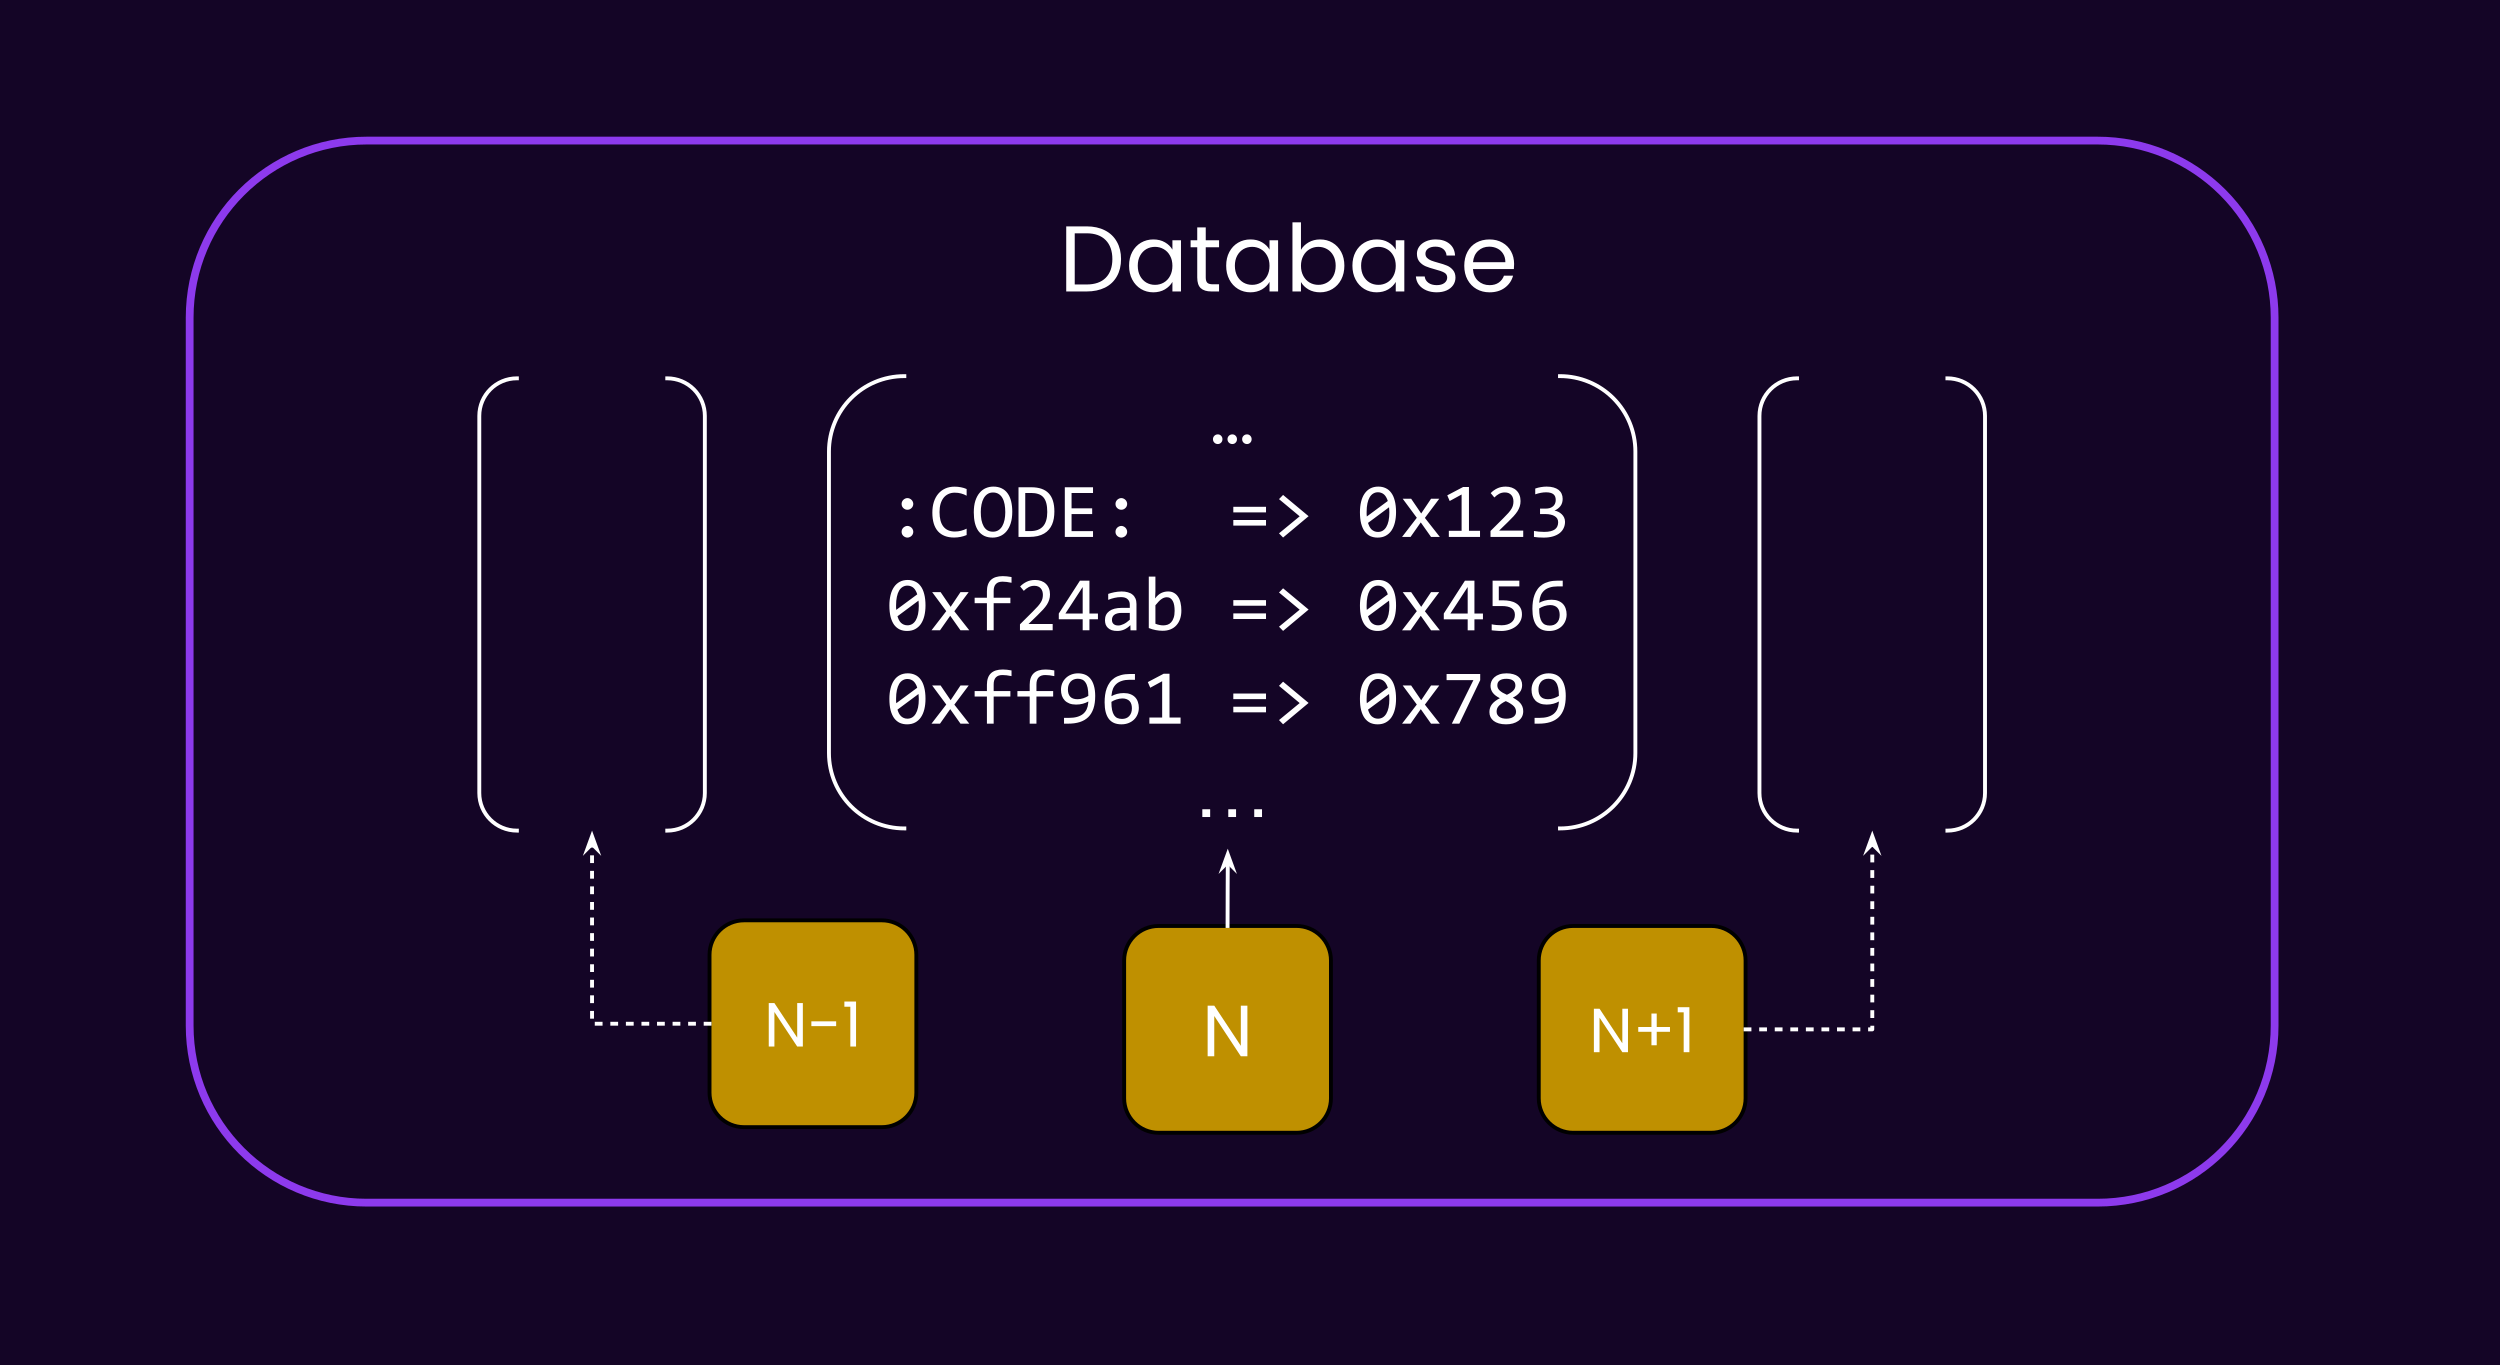 <svg version="1.1" viewBox="0.0 0.0 642.627 350.955" fill="none" stroke="none" stroke-linecap="square" stroke-miterlimit="10" xmlns:xlink="http://www.w3.org/1999/xlink" xmlns="http://www.w3.org/2000/svg"><rect x="0.0" y="0.0" width="642.627" height="350.955" fill="#333333" stroke="none"/><clipPath id="p.0"><path d="m0 0l642.627 0l0 350.955l-642.627 0l0 -350.955z" clip-rule="nonzero"/></clipPath><g clip-path="url(#p.0)"><path fill="#140526" d="m0 0l642.627 0l0 350.955l-642.627 0z" fill-rule="evenodd"/><path fill="#000000" fill-opacity="0.0" d="m48.753 81.639l0 0c0 -25.13 20.372 -45.502 45.502 -45.502l444.933 0c12.068 0 23.642 4.794 32.175 13.327c8.533 8.533 13.327 20.107 13.327 32.175l0 182.003c0 25.13 -20.372 45.502 -45.502 45.502l-444.933 0c-25.13 0 -45.502 -20.372 -45.502 -45.502z" fill-rule="evenodd"/><path stroke="#8d3aed" stroke-width="2.0" stroke-linejoin="round" stroke-linecap="butt" d="m48.753 81.639l0 0c0 -25.13 20.372 -45.502 45.502 -45.502l444.933 0c12.068 0 23.642 4.794 32.175 13.327c8.533 8.533 13.327 20.107 13.327 32.175l0 182.003c0 25.13 -20.372 45.502 -45.502 45.502l-444.933 0c-25.13 0 -45.502 -20.372 -45.502 -45.502z" fill-rule="evenodd"/><path fill="#000000" fill-opacity="0.0" d="m97.266 50.33l0 0c0 -4.433 3.594 -8.026 8.026 -8.026l451.884 0c2.129 0 4.17 0.846 5.676 2.351c1.505 1.505 2.351 3.547 2.351 5.676l0 32.105c0 4.433 -3.594 8.026 -8.026 8.026l-451.884 0c-4.433 0 -8.026 -3.594 -8.026 -8.026z" fill-rule="evenodd"/><path fill="#ffffff" d="m279.293 58.188q2.734 0 4.734 1.031q2.0 1.016 3.062 2.922q1.078 1.891 1.078 4.453q0 2.562 -1.078 4.453q-1.062 1.891 -3.062 2.891q-2.0 0.984 -4.734 0.984l-5.219 0l0 -16.734l5.219 0zm0 14.938q3.234 0 4.938 -1.719q1.703 -1.719 1.703 -4.812q0 -3.125 -1.719 -4.875q-1.719 -1.75 -4.922 -1.75l-3.031 0l0 13.156l3.031 0zm10.937 -4.828q0 -2.016 0.812 -3.531q0.812 -1.531 2.234 -2.375q1.438 -0.844 3.188 -0.844q1.734 0 3.0 0.75q1.281 0.75 1.906 1.875l0 -2.406l2.203 0l0 13.156l-2.203 0l0 -2.453q-0.656 1.156 -1.938 1.922q-1.281 0.75 -2.984 0.75q-1.75 0 -3.172 -0.859q-1.422 -0.875 -2.234 -2.422q-0.812 -1.562 -0.812 -3.562zm11.141 0.031q0 -1.5 -0.609 -2.594q-0.594 -1.109 -1.625 -1.688q-1.016 -0.594 -2.234 -0.594q-1.219 0 -2.234 0.578q-1.0 0.578 -1.609 1.688q-0.594 1.094 -0.594 2.578q0 1.516 0.594 2.641q0.609 1.109 1.609 1.703q1.016 0.578 2.234 0.578q1.219 0 2.234 -0.578q1.031 -0.594 1.625 -1.703q0.609 -1.125 0.609 -2.609zm8.568 -4.766l0 7.766q0 0.953 0.406 1.359q0.406 0.391 1.422 0.391l1.594 0l0 1.844l-1.969 0q-1.812 0 -2.734 -0.844q-0.906 -0.844 -0.906 -2.75l0 -7.766l-1.703 0l0 -1.797l1.703 0l0 -3.312l2.188 0l0 3.312l3.422 0l0 1.797l-3.422 0zm5.252 4.734q0 -2.016 0.812 -3.531q0.812 -1.531 2.234 -2.375q1.438 -0.844 3.188 -0.844q1.734 0 3.0 0.75q1.281 0.75 1.906 1.875l0 -2.406l2.203 0l0 13.156l-2.203 0l0 -2.453q-0.656 1.156 -1.938 1.922q-1.281 0.75 -2.984 0.75q-1.75 0 -3.172 -0.859q-1.422 -0.875 -2.234 -2.422q-0.812 -1.562 -0.812 -3.562zm11.141 0.031q0 -1.5 -0.609 -2.594q-0.594 -1.109 -1.625 -1.688q-1.016 -0.594 -2.234 -0.594q-1.219 0 -2.234 0.578q-1.0 0.578 -1.609 1.688q-0.594 1.094 -0.594 2.578q0 1.516 0.594 2.641q0.609 1.109 1.609 1.703q1.016 0.578 2.234 0.578q1.219 0 2.234 -0.578q1.031 -0.594 1.625 -1.703q0.609 -1.125 0.609 -2.609zm8.083 -4.109q0.672 -1.172 1.969 -1.922q1.297 -0.75 2.953 -0.75q1.781 0 3.188 0.844q1.422 0.844 2.234 2.375q0.812 1.516 0.812 3.531q0 2.0 -0.812 3.562q-0.812 1.547 -2.25 2.422q-1.422 0.859 -3.172 0.859q-1.703 0 -2.984 -0.734q-1.281 -0.75 -1.938 -1.906l0 2.422l-2.188 0l0 -17.766l2.188 0l0 7.062zm8.922 4.078q0 -1.484 -0.594 -2.578q-0.594 -1.109 -1.625 -1.688q-1.016 -0.578 -2.234 -0.578q-1.203 0 -2.234 0.594q-1.016 0.578 -1.625 1.703q-0.609 1.109 -0.609 2.578q0 1.484 0.609 2.609q0.609 1.109 1.625 1.703q1.031 0.578 2.234 0.578q1.219 0 2.234 -0.578q1.031 -0.594 1.625 -1.703q0.594 -1.125 0.594 -2.641zm4.302 0q0 -2.016 0.812 -3.531q0.812 -1.531 2.234 -2.375q1.438 -0.844 3.188 -0.844q1.734 0 3.0 0.75q1.281 0.75 1.906 1.875l0 -2.406l2.203 0l0 13.156l-2.203 0l0 -2.453q-0.656 1.156 -1.938 1.922q-1.281 0.75 -2.984 0.75q-1.75 0 -3.172 -0.859q-1.422 -0.875 -2.234 -2.422q-0.812 -1.562 -0.812 -3.562zm11.141 0.031q0 -1.5 -0.609 -2.594q-0.594 -1.109 -1.625 -1.688q-1.016 -0.594 -2.234 -0.594q-1.219 0 -2.234 0.578q-1.0 0.578 -1.609 1.688q-0.594 1.094 -0.594 2.578q0 1.516 0.594 2.641q0.609 1.109 1.609 1.703q1.016 0.578 2.234 0.578q1.219 0 2.234 -0.578q1.031 -0.594 1.625 -1.703q0.609 -1.125 0.609 -2.609zm10.552 6.812q-1.516 0 -2.719 -0.516q-1.188 -0.516 -1.891 -1.438q-0.688 -0.922 -0.766 -2.125l2.266 0q0.094 0.984 0.922 1.609q0.828 0.625 2.172 0.625q1.25 0 1.969 -0.547q0.719 -0.562 0.719 -1.406q0 -0.859 -0.781 -1.281q-0.766 -0.422 -2.359 -0.828q-1.469 -0.391 -2.391 -0.781q-0.922 -0.391 -1.594 -1.172q-0.656 -0.781 -0.656 -2.062q0 -1.0 0.594 -1.844q0.609 -0.844 1.703 -1.328q1.109 -0.5 2.531 -0.5q2.188 0 3.531 1.109q1.344 1.109 1.438 3.031l-2.188 0q-0.078 -1.031 -0.828 -1.656q-0.75 -0.625 -2.031 -0.625q-1.172 0 -1.875 0.5q-0.688 0.5 -0.688 1.312q0 0.656 0.422 1.078q0.422 0.422 1.047 0.672q0.641 0.25 1.766 0.562q1.422 0.375 2.312 0.75q0.891 0.375 1.516 1.125q0.641 0.734 0.656 1.938q0 1.078 -0.594 1.953q-0.594 0.859 -1.688 1.359q-1.094 0.484 -2.516 0.484zm19.872 -7.297q0 0.625 -0.062 1.312l-10.516 0q0.125 1.953 1.328 3.047q1.219 1.094 2.938 1.094q1.422 0 2.359 -0.656q0.953 -0.672 1.344 -1.781l2.344 0q-0.516 1.906 -2.109 3.094q-1.578 1.188 -3.938 1.188q-1.875 0 -3.344 -0.844q-1.469 -0.844 -2.312 -2.391q-0.844 -1.547 -0.844 -3.578q0 -2.047 0.812 -3.578q0.812 -1.547 2.281 -2.375q1.484 -0.828 3.406 -0.828q1.875 0 3.312 0.828q1.438 0.812 2.219 2.25q0.781 1.422 0.781 3.219zm-2.25 -0.453q0 -1.25 -0.562 -2.141q-0.547 -0.906 -1.5 -1.375q-0.938 -0.469 -2.094 -0.469q-1.656 0 -2.828 1.062q-1.156 1.047 -1.328 2.922l8.312 0z" fill-rule="nonzero"/><path fill="#bf9000" d="m288.964 246.882l0 0c0 -4.893 3.967 -8.86 8.86 -8.86l35.439 0l0 0c2.35 0 4.603 0.933 6.265 2.595c1.662 1.662 2.595 3.915 2.595 6.265l0 35.439c0 4.893 -3.967 8.86 -8.86 8.86l-35.439 0c-4.893 0 -8.86 -3.967 -8.86 -8.86z" fill-rule="evenodd"/><path stroke="#000000" stroke-width="1.0" stroke-linejoin="round" stroke-linecap="butt" d="m288.964 246.882l0 0c0 -4.893 3.967 -8.86 8.86 -8.86l35.439 0l0 0c2.35 0 4.603 0.933 6.265 2.595c1.662 1.662 2.595 3.915 2.595 6.265l0 35.439c0 4.893 -3.967 8.86 -8.86 8.86l-35.439 0c-4.893 0 -8.86 -3.967 -8.86 -8.86z" fill-rule="evenodd"/><path fill="#ffffff" d="m320.643 271.522l-1.688 0l-6.828 -10.359l0 10.359l-1.703 0l0 -13.016l1.703 0l6.828 10.328l0 -10.328l1.688 0l0 13.016z" fill-rule="nonzero"/><path fill="#000000" fill-opacity="0.0" d="m213.084 116.062l0 0c0 -10.702 8.676 -19.378 19.378 -19.378l168.533 0c5.139 0 10.068 2.042 13.702 5.676c3.634 3.634 5.676 8.563 5.676 13.702l0 77.51c0 10.702 -8.676 19.378 -19.378 19.378l-168.533 0c-10.702 0 -19.378 -8.676 -19.378 -19.378z" fill-rule="evenodd"/><path fill="#000000" fill-opacity="0.0" d="m232.462 212.95c-10.702 0 -19.378 -8.676 -19.378 -19.378l0 -77.51l0 0c0 -10.702 8.676 -19.378 19.378 -19.378m168.533 0c5.139 0 10.068 2.042 13.702 5.676c3.634 3.634 5.676 8.563 5.676 13.702l0 77.51c0 10.702 -8.676 19.378 -19.378 19.378" fill-rule="evenodd"/><path stroke="#ffffff" stroke-width="1.0" stroke-linejoin="round" stroke-linecap="butt" d="m232.462 212.95c-10.702 0 -19.378 -8.676 -19.378 -19.378l0 -77.51l0 0c0 -10.702 8.676 -19.378 19.378 -19.378m168.533 0c5.139 0 10.068 2.042 13.702 5.676c3.634 3.634 5.676 8.563 5.676 13.702l0 77.51c0 10.702 -8.676 19.378 -19.378 19.378" fill-rule="evenodd"/><path fill="#ffffff" d="m316.778 114.142q-0.531 0 -0.891 -0.359q-0.359 -0.359 -0.359 -0.891q0 -0.516 0.359 -0.875q0.359 -0.359 0.891 -0.359q0.5 0 0.844 0.359q0.344 0.359 0.344 0.875q0 0.531 -0.344 0.891q-0.344 0.359 -0.844 0.359zm3.766 0q-0.531 0 -0.891 -0.359q-0.359 -0.359 -0.359 -0.891q0 -0.516 0.359 -0.875q0.359 -0.359 0.891 -0.359q0.5 0 0.844 0.359q0.344 0.359 0.344 0.875q0 0.531 -0.344 0.891q-0.344 0.359 -0.844 0.359zm-7.5 0q-0.531 0 -0.891 -0.359q-0.359 -0.359 -0.359 -0.891q0 -0.516 0.359 -0.875q0.359 -0.359 0.891 -0.359q0.5 0 0.844 0.359q0.344 0.359 0.344 0.875q0 0.531 -0.344 0.891q-0.344 0.359 -0.844 0.359z" fill-rule="nonzero"/><path fill="#ffffff" d="m233.26 128.033q0.297 0 0.562 0.125q0.281 0.125 0.484 0.328q0.219 0.203 0.328 0.484q0.125 0.266 0.125 0.562q0 0.312 -0.125 0.594q-0.109 0.266 -0.328 0.469q-0.203 0.203 -0.484 0.328q-0.266 0.109 -0.562 0.109q-0.312 0 -0.578 -0.109q-0.266 -0.125 -0.484 -0.328q-0.203 -0.203 -0.328 -0.469q-0.109 -0.281 -0.109 -0.594q0 -0.297 0.109 -0.562q0.125 -0.281 0.328 -0.484q0.219 -0.203 0.484 -0.328q0.266 -0.125 0.578 -0.125zm0 7.156q0.297 0 0.562 0.125q0.281 0.125 0.484 0.328q0.219 0.203 0.328 0.484q0.125 0.266 0.125 0.578q0 0.312 -0.125 0.578q-0.109 0.266 -0.328 0.469q-0.203 0.203 -0.484 0.312q-0.266 0.125 -0.562 0.125q-0.312 0 -0.578 -0.125q-0.266 -0.109 -0.484 -0.312q-0.203 -0.203 -0.328 -0.469q-0.109 -0.266 -0.109 -0.578q0 -0.312 0.109 -0.578q0.125 -0.281 0.328 -0.484q0.219 -0.203 0.484 -0.328q0.266 -0.125 0.578 -0.125zm15.215 2.344q-1.531 0.641 -3.219 0.641q-2.703 0 -4.156 -1.609q-1.438 -1.625 -1.438 -4.781q0 -1.547 0.391 -2.781q0.406 -1.234 1.141 -2.094q0.75 -0.875 1.797 -1.344q1.062 -0.469 2.375 -0.469q0.875 0 1.641 0.156q0.766 0.141 1.469 0.453l0 1.719q-0.688 -0.391 -1.438 -0.578q-0.734 -0.203 -1.625 -0.203q-0.891 0 -1.625 0.344q-0.719 0.328 -1.234 0.969q-0.5 0.641 -0.781 1.562q-0.266 0.922 -0.266 2.109q0 2.469 1.0 3.734q1.0 1.266 2.953 1.266q0.812 0 1.562 -0.188q0.766 -0.203 1.453 -0.547l0 1.641zm11.73 -5.984q0 1.719 -0.406 2.969q-0.391 1.25 -1.094 2.078q-0.688 0.812 -1.609 1.203q-0.922 0.391 -1.938 0.391q-1.234 0 -2.156 -0.438q-0.906 -0.453 -1.516 -1.281q-0.594 -0.844 -0.891 -2.047q-0.281 -1.219 -0.281 -2.719q0 -1.703 0.391 -2.953q0.406 -1.25 1.094 -2.062q0.688 -0.828 1.609 -1.219q0.922 -0.391 1.938 -0.391q1.234 0 2.141 0.453q0.922 0.438 1.516 1.281q0.609 0.828 0.906 2.031q0.297 1.203 0.297 2.703zm-1.797 0.125q0 -1.125 -0.172 -2.047q-0.172 -0.938 -0.562 -1.609q-0.375 -0.672 -0.984 -1.047q-0.594 -0.375 -1.438 -0.375q-0.828 0 -1.422 0.406q-0.578 0.391 -0.969 1.078q-0.375 0.672 -0.562 1.594q-0.188 0.906 -0.188 1.922q0 1.141 0.172 2.078q0.188 0.922 0.562 1.594q0.375 0.672 0.969 1.047q0.594 0.359 1.438 0.359q0.813 0 1.406 -0.391q0.609 -0.391 0.984 -1.062q0.391 -0.688 0.578 -1.594q0.188 -0.906 0.188 -1.953zm12.621 -0.188q0 0.922 -0.141 1.766q-0.141 0.844 -0.453 1.562q-0.312 0.719 -0.812 1.312q-0.5 0.594 -1.219 1.016q-0.719 0.422 -1.688 0.656q-0.953 0.219 -2.172 0.219l-2.734 0l0 -12.766l3.297 0q2.984 0 4.453 1.547q1.469 1.531 1.469 4.688zm-1.828 0.141q0 -1.359 -0.25 -2.297q-0.25 -0.938 -0.766 -1.516q-0.516 -0.578 -1.297 -0.828q-0.781 -0.266 -1.844 -0.266l-1.5 0l0 9.797l1.312 0q4.344 0 4.344 -4.891zm11.762 6.391l-7.25 0l0 -12.766l7.25 0l0 1.469l-5.516 0l0 3.953l5.297 0l0 1.469l-5.297 0l0 4.391l5.516 0l0 1.484zm7.277 -9.984q0.297 0 0.562 0.125q0.281 0.125 0.484 0.328q0.219 0.203 0.328 0.484q0.125 0.266 0.125 0.562q0 0.312 -0.125 0.594q-0.109 0.266 -0.328 0.469q-0.203 0.203 -0.484 0.328q-0.266 0.109 -0.562 0.109q-0.312 0 -0.578 -0.109q-0.266 -0.125 -0.484 -0.328q-0.203 -0.203 -0.328 -0.469q-0.109 -0.281 -0.109 -0.594q0 -0.297 0.109 -0.562q0.125 -0.281 0.328 -0.484q0.219 -0.203 0.484 -0.328q0.266 -0.125 0.578 -0.125zm0 7.156q0.297 0 0.562 0.125q0.281 0.125 0.484 0.328q0.219 0.203 0.328 0.484q0.125 0.266 0.125 0.578q0 0.312 -0.125 0.578q-0.109 0.266 -0.328 0.469q-0.203 0.203 -0.484 0.312q-0.266 0.125 -0.562 0.125q-0.312 0 -0.578 -0.125q-0.266 -0.109 -0.484 -0.312q-0.203 -0.203 -0.328 -0.469q-0.109 -0.266 -0.109 -0.578q0 -0.312 0.109 -0.578q0.125 -0.281 0.328 -0.484q0.219 -0.203 0.484 -0.328q0.266 -0.125 0.578 -0.125zm37.191 -3.484l-8.406 0l0 -1.438l8.406 0l0 1.438zm0 3.406l-8.406 0l0 -1.438l8.406 0l0 1.438zm3.34 -6.812l1.047 -1.078l6.562 5.469l-6.562 5.484l-1.047 -1.078l5.312 -4.375l-5.312 -4.422zm30.086 3.344q0 1.469 -0.297 2.672q-0.297 1.203 -0.891 2.078q-0.594 0.859 -1.484 1.328q-0.875 0.469 -2.062 0.469q-1.031 0 -1.875 -0.375q-0.828 -0.391 -1.438 -1.188q-0.594 -0.812 -0.922 -2.047q-0.312 -1.234 -0.312 -2.938q0 -1.469 0.297 -2.672q0.297 -1.219 0.891 -2.078q0.594 -0.875 1.484 -1.344q0.891 -0.469 2.062 -0.469q1.031 0 1.859 0.391q0.844 0.375 1.438 1.188q0.609 0.797 0.922 2.047q0.328 1.234 0.328 2.938zm-1.719 0.062q0 -0.344 -0.031 -0.672q-0.016 -0.328 -0.047 -0.641l-5.406 4.016q0.156 0.516 0.375 0.953q0.219 0.422 0.531 0.734q0.328 0.297 0.734 0.469q0.406 0.172 0.922 0.172q0.656 0 1.203 -0.312q0.547 -0.328 0.922 -0.953q0.391 -0.641 0.594 -1.578q0.203 -0.953 0.203 -2.188zm-5.844 -0.125q0 0.297 0 0.609q0.016 0.297 0.047 0.578l5.391 -3.984q-0.141 -0.5 -0.375 -0.906q-0.219 -0.422 -0.531 -0.719q-0.312 -0.297 -0.719 -0.453q-0.391 -0.172 -0.891 -0.172q-0.672 0 -1.219 0.328q-0.531 0.312 -0.922 0.953q-0.375 0.641 -0.578 1.594q-0.203 0.938 -0.203 2.172zm18.824 6.438l-2.266 0l-2.641 -3.734l-2.625 3.734l-2.188 0l3.797 -4.922l-3.625 -4.891l2.172 0l2.578 3.781l2.531 -3.781l2.109 0l-3.688 4.922l3.844 4.891zm10.324 0l-8.016 0l0 -1.578l3.281 0l0 -9.328l-3.062 1.672l-0.625 -1.453l4.062 -2.141l1.516 0l0 11.25l2.844 0l0 1.578zm11.105 0l-8.406 0l0 -1.531l3.297 -3.281q0.812 -0.797 1.312 -1.375q0.516 -0.594 0.797 -1.078q0.281 -0.484 0.375 -0.906q0.109 -0.438 0.109 -0.938q0 -0.469 -0.125 -0.891q-0.125 -0.422 -0.391 -0.734q-0.266 -0.328 -0.688 -0.516q-0.422 -0.188 -1.0 -0.188q-0.812 0 -1.484 0.359q-0.656 0.359 -1.219 0.938l-0.938 -1.125q0.719 -0.75 1.656 -1.203q0.953 -0.469 2.203 -0.469q0.844 0 1.547 0.25q0.703 0.25 1.203 0.734q0.516 0.484 0.781 1.172q0.281 0.688 0.281 1.562q0 0.734 -0.203 1.359q-0.188 0.625 -0.578 1.25q-0.391 0.609 -1.0 1.281q-0.594 0.656 -1.422 1.453l-2.312 2.25l6.203 0l0 1.625zm10.746 -3.875q0 0.844 -0.344 1.578q-0.328 0.734 -1.016 1.297q-0.688 0.547 -1.719 0.859q-1.031 0.312 -2.406 0.312q-0.766 0 -1.375 -0.047q-0.609 -0.047 -1.125 -0.125l0 -1.531q0.594 0.109 1.266 0.172q0.688 0.062 1.391 0.062q0.953 0 1.625 -0.172q0.688 -0.172 1.109 -0.484q0.438 -0.328 0.625 -0.781q0.203 -0.469 0.203 -1.047q0 -0.531 -0.234 -0.922q-0.234 -0.391 -0.672 -0.641q-0.422 -0.266 -1.016 -0.391q-0.578 -0.141 -1.281 -0.141l-1.453 0l0 -1.406l1.469 0q0.578 0 1.047 -0.141q0.469 -0.156 0.812 -0.438q0.344 -0.281 0.516 -0.688q0.188 -0.422 0.188 -0.953q0 -1.031 -0.625 -1.5q-0.625 -0.469 -1.844 -0.469q-0.641 0 -1.328 0.125q-0.688 0.125 -1.469 0.391l0 -1.484q0.344 -0.125 0.719 -0.219q0.375 -0.094 0.75 -0.156q0.375 -0.062 0.734 -0.094q0.375 -0.031 0.719 -0.031q1.016 0 1.781 0.219q0.781 0.219 1.297 0.625q0.516 0.406 0.781 1.0q0.266 0.578 0.266 1.312q0 1.094 -0.562 1.844q-0.562 0.734 -1.531 1.172q0.5 0.078 0.969 0.312q0.484 0.234 0.875 0.609q0.391 0.359 0.625 0.859q0.234 0.5 0.234 1.109z" fill-rule="nonzero"/><path fill="#ffffff" d="m237.9 155.642q0 1.469 -0.297 2.672q-0.297 1.203 -0.891 2.078q-0.594 0.859 -1.484 1.328q-0.875 0.469 -2.062 0.469q-1.031 0 -1.875 -0.375q-0.828 -0.391 -1.438 -1.188q-0.594 -0.812 -0.922 -2.047q-0.312 -1.234 -0.312 -2.938q0 -1.469 0.297 -2.672q0.297 -1.219 0.891 -2.078q0.594 -0.875 1.484 -1.344q0.891 -0.469 2.062 -0.469q1.031 0 1.859 0.391q0.844 0.375 1.438 1.188q0.609 0.797 0.922 2.047q0.328 1.234 0.328 2.938zm-1.719 0.062q0 -0.344 -0.031 -0.672q-0.016 -0.328 -0.047 -0.641l-5.406 4.016q0.156 0.516 0.375 0.953q0.219 0.422 0.531 0.734q0.328 0.297 0.734 0.469q0.406 0.172 0.922 0.172q0.656 0 1.203 -0.312q0.547 -0.328 0.922 -0.953q0.391 -0.641 0.594 -1.578q0.203 -0.953 0.203 -2.188zm-5.844 -0.125q0 0.297 0 0.609q0.016 0.297 0.047 0.578l5.391 -3.984q-0.141 -0.5 -0.375 -0.906q-0.219 -0.422 -0.531 -0.719q-0.312 -0.297 -0.719 -0.453q-0.391 -0.172 -0.891 -0.172q-0.672 0 -1.219 0.328q-0.531 0.312 -0.922 0.953q-0.375 0.641 -0.578 1.594q-0.203 0.938 -0.203 2.172zm18.824 6.438l-2.266 0l-2.641 -3.734l-2.625 3.734l-2.188 0l3.797 -4.922l-3.625 -4.891l2.172 0l2.578 3.781l2.531 -3.781l2.109 0l-3.688 4.922l3.844 4.891zm10.855 -12.219q-1.344 -0.281 -2.312 -0.281q-2.281 0 -2.281 2.406l0 1.719l4.297 0l0 1.406l-4.297 0l0 6.969l-1.734 0l0 -6.969l-3.156 0l0 -1.406l3.156 0l0 -1.625q0 -3.922 4.078 -3.922q1.016 0 2.25 0.234l0 1.469zm-10.266 2.406l0 0zm20.84 9.812l-8.406 0l0 -1.531l3.297 -3.281q0.812 -0.797 1.312 -1.375q0.516 -0.594 0.797 -1.078q0.281 -0.484 0.375 -0.906q0.109 -0.438 0.109 -0.938q0 -0.469 -0.125 -0.891q-0.125 -0.422 -0.391 -0.734q-0.266 -0.328 -0.688 -0.516q-0.422 -0.188 -1.0 -0.188q-0.812 0 -1.484 0.359q-0.656 0.359 -1.219 0.938l-0.938 -1.125q0.719 -0.75 1.656 -1.203q0.953 -0.469 2.203 -0.469q0.844 0 1.547 0.25q0.703 0.25 1.203 0.734q0.516 0.484 0.781 1.172q0.281 0.688 0.281 1.562q0 0.734 -0.203 1.359q-0.188 0.625 -0.578 1.25q-0.391 0.609 -1.0 1.281q-0.594 0.656 -1.422 1.453l-2.312 2.25l6.203 0l0 1.625zm11.637 -2.828l-2.188 0l0 2.828l-1.734 0l0 -2.828l-6.141 0l0 -1.484l5.438 -8.453l2.438 0l0 8.453l2.188 0l0 1.484zm-3.922 -8.297l-4.438 6.812l4.438 0l0 -6.812zm12.293 11.125l-0.031 -1.312q-0.812 0.781 -1.641 1.141q-0.812 0.344 -1.719 0.344q-0.844 0 -1.438 -0.203q-0.594 -0.219 -0.984 -0.594q-0.391 -0.375 -0.578 -0.875q-0.172 -0.516 -0.172 -1.125q0 -1.469 1.094 -2.297q1.109 -0.844 3.25 -0.844l2.031 0l0 -0.859q0 -0.859 -0.562 -1.375q-0.547 -0.531 -1.688 -0.531q-0.828 0 -1.641 0.188q-0.797 0.172 -1.656 0.516l0 -1.531q0.312 -0.109 0.703 -0.219q0.406 -0.125 0.844 -0.203q0.438 -0.094 0.906 -0.141q0.484 -0.062 0.984 -0.062q0.891 0 1.594 0.203q0.719 0.188 1.203 0.594q0.5 0.391 0.766 1.0q0.266 0.609 0.266 1.422l0 6.766l-1.531 0zm-0.188 -4.469l-2.156 0q-0.625 0 -1.094 0.141q-0.453 0.125 -0.75 0.359q-0.297 0.234 -0.438 0.562q-0.141 0.312 -0.141 0.734q0 0.281 0.078 0.547q0.094 0.25 0.281 0.453q0.203 0.203 0.516 0.328q0.312 0.109 0.766 0.109q0.594 0 1.344 -0.359q0.766 -0.359 1.594 -1.125l0 -1.75zm13.262 -0.609q0 1.219 -0.344 2.188q-0.328 0.953 -0.953 1.625q-0.609 0.672 -1.5 1.031q-0.891 0.359 -2.0 0.359q-0.875 0 -1.781 -0.172q-0.906 -0.172 -1.797 -0.531l0 -13.219l1.703 0l0 3.797l-0.078 1.812q0.734 -0.984 1.562 -1.391q0.844 -0.406 1.797 -0.406q0.844 0 1.469 0.359q0.641 0.344 1.062 0.984q0.438 0.641 0.641 1.547q0.219 0.906 0.219 2.016zm-1.734 0.078q0 -0.766 -0.109 -1.406q-0.109 -0.656 -0.359 -1.109q-0.25 -0.469 -0.625 -0.719q-0.375 -0.266 -0.906 -0.266q-0.328 0 -0.656 0.109q-0.328 0.094 -0.688 0.344q-0.359 0.234 -0.75 0.641q-0.391 0.391 -0.844 0.969l0 4.75q0.5 0.203 1.016 0.312q0.516 0.109 0.984 0.109q0.578 0 1.109 -0.172q0.547 -0.188 0.938 -0.625q0.406 -0.438 0.641 -1.156q0.25 -0.719 0.25 -1.781zm23.492 -1.312l-8.406 0l0 -1.438l8.406 0l0 1.438zm0 3.406l-8.406 0l0 -1.438l8.406 0l0 1.438zm3.34 -6.812l1.047 -1.078l6.562 5.469l-6.562 5.484l-1.047 -1.078l5.312 -4.375l-5.312 -4.422zm30.086 3.344q0 1.469 -0.297 2.672q-0.297 1.203 -0.891 2.078q-0.594 0.859 -1.484 1.328q-0.875 0.469 -2.062 0.469q-1.031 0 -1.875 -0.375q-0.828 -0.391 -1.438 -1.188q-0.594 -0.812 -0.922 -2.047q-0.312 -1.234 -0.312 -2.938q0 -1.469 0.297 -2.672q0.297 -1.219 0.891 -2.078q0.594 -0.875 1.484 -1.344q0.891 -0.469 2.062 -0.469q1.031 0 1.859 0.391q0.844 0.375 1.438 1.188q0.609 0.797 0.922 2.047q0.328 1.234 0.328 2.938zm-1.719 0.062q0 -0.344 -0.031 -0.672q-0.016 -0.328 -0.047 -0.641l-5.406 4.016q0.156 0.516 0.375 0.953q0.219 0.422 0.531 0.734q0.328 0.297 0.734 0.469q0.406 0.172 0.922 0.172q0.656 0 1.203 -0.312q0.547 -0.328 0.922 -0.953q0.391 -0.641 0.594 -1.578q0.203 -0.953 0.203 -2.188zm-5.844 -0.125q0 0.297 0 0.609q0.016 0.297 0.047 0.578l5.391 -3.984q-0.141 -0.5 -0.375 -0.906q-0.219 -0.422 -0.531 -0.719q-0.312 -0.297 -0.719 -0.453q-0.391 -0.172 -0.891 -0.172q-0.672 0 -1.219 0.328q-0.531 0.312 -0.922 0.953q-0.375 0.641 -0.578 1.594q-0.203 0.938 -0.203 2.172zm18.824 6.438l-2.266 0l-2.641 -3.734l-2.625 3.734l-2.188 0l3.797 -4.922l-3.625 -4.891l2.172 0l2.578 3.781l2.531 -3.781l2.109 0l-3.688 4.922l3.844 4.891zm11.074 -2.828l-2.188 0l0 2.828l-1.734 0l0 -2.828l-6.141 0l0 -1.484l5.438 -8.453l2.438 0l0 8.453l2.188 0l0 1.484zm-3.922 -8.297l-4.438 6.812l4.438 0l0 -6.812zm13.949 7.047q0 0.938 -0.406 1.719q-0.406 0.781 -1.125 1.344q-0.719 0.562 -1.703 0.875q-0.969 0.312 -2.094 0.312q-0.297 0 -0.625 -0.016q-0.312 -0.016 -0.641 -0.047q-0.328 -0.016 -0.641 -0.047q-0.297 -0.016 -0.547 -0.062l0 -1.547q0.531 0.125 1.203 0.188q0.688 0.062 1.375 0.062q0.781 0 1.406 -0.188q0.625 -0.188 1.062 -0.531q0.453 -0.344 0.688 -0.828q0.234 -0.5 0.234 -1.125q0 -1.188 -0.859 -1.719q-0.859 -0.547 -2.453 -0.547l-2.422 0l0 -6.531l6.875 0l0 1.484l-5.281 0l0 3.578l1.109 0q0.922 0 1.781 0.172q0.875 0.172 1.547 0.594q0.688 0.406 1.094 1.109q0.422 0.688 0.422 1.75zm11.48 0.031q0 0.875 -0.328 1.656q-0.312 0.766 -0.906 1.344q-0.578 0.562 -1.406 0.891q-0.812 0.328 -1.828 0.328q-1.047 0 -1.859 -0.328q-0.812 -0.344 -1.359 -1.031q-0.547 -0.703 -0.828 -1.766q-0.281 -1.078 -0.281 -2.531q0 -0.969 0.125 -1.891q0.125 -0.922 0.422 -1.719q0.297 -0.812 0.781 -1.484q0.484 -0.688 1.203 -1.172q0.734 -0.484 1.719 -0.75q1.0 -0.266 2.297 -0.266l1.25 0l0 1.484l-1.359 0q-1.141 0 -1.984 0.281q-0.844 0.266 -1.406 0.766q-0.562 0.5 -0.875 1.203q-0.297 0.703 -0.375 1.562l-0.047 0.406q0.625 -0.359 1.422 -0.578q0.812 -0.219 1.75 -0.219q0.969 0 1.688 0.281q0.734 0.281 1.219 0.781q0.484 0.5 0.719 1.203q0.25 0.703 0.25 1.547zm-1.781 0.109q0 -0.578 -0.141 -1.047q-0.141 -0.484 -0.453 -0.812q-0.297 -0.328 -0.766 -0.5q-0.453 -0.188 -1.094 -0.188q-0.375 0 -0.766 0.078q-0.375 0.062 -0.75 0.188q-0.359 0.109 -0.688 0.266q-0.328 0.156 -0.609 0.344q0 1.25 0.172 2.094q0.188 0.844 0.531 1.359q0.344 0.5 0.844 0.719q0.516 0.219 1.188 0.219q0.547 0 1.016 -0.172q0.469 -0.188 0.797 -0.531q0.344 -0.359 0.531 -0.859q0.188 -0.516 0.188 -1.156z" fill-rule="nonzero"/><path fill="#ffffff" d="m237.9 179.642q0 1.469 -0.297 2.672q-0.297 1.203 -0.891 2.078q-0.594 0.859 -1.484 1.328q-0.875 0.469 -2.062 0.469q-1.031 0 -1.875 -0.375q-0.828 -0.391 -1.438 -1.188q-0.594 -0.812 -0.922 -2.047q-0.312 -1.234 -0.312 -2.938q0 -1.469 0.297 -2.672q0.297 -1.219 0.891 -2.078q0.594 -0.875 1.484 -1.344q0.891 -0.469 2.062 -0.469q1.031 0 1.859 0.391q0.844 0.375 1.438 1.188q0.609 0.797 0.922 2.047q0.328 1.234 0.328 2.938zm-1.719 0.062q0 -0.344 -0.031 -0.672q-0.016 -0.328 -0.047 -0.641l-5.406 4.016q0.156 0.516 0.375 0.953q0.219 0.422 0.531 0.734q0.328 0.297 0.734 0.469q0.406 0.172 0.922 0.172q0.656 0 1.203 -0.312q0.547 -0.328 0.922 -0.953q0.391 -0.641 0.594 -1.578q0.203 -0.953 0.203 -2.188zm-5.844 -0.125q0 0.297 0 0.609q0.016 0.297 0.047 0.578l5.391 -3.984q-0.141 -0.5 -0.375 -0.906q-0.219 -0.422 -0.531 -0.719q-0.312 -0.297 -0.719 -0.453q-0.391 -0.172 -0.891 -0.172q-0.672 0 -1.219 0.328q-0.531 0.312 -0.922 0.953q-0.375 0.641 -0.578 1.594q-0.203 0.938 -0.203 2.172zm18.824 6.438l-2.266 0l-2.641 -3.734l-2.625 3.734l-2.188 0l3.797 -4.922l-3.625 -4.891l2.172 0l2.578 3.781l2.531 -3.781l2.109 0l-3.688 4.922l3.844 4.891zm10.855 -12.219q-1.344 -0.281 -2.312 -0.281q-2.281 0 -2.281 2.406l0 1.719l4.297 0l0 1.406l-4.297 0l0 6.969l-1.734 0l0 -6.969l-3.156 0l0 -1.406l3.156 0l0 -1.625q0 -3.922 4.078 -3.922q1.016 0 2.25 0.234l0 1.469zm-10.266 2.406l0 0zm21.262 -2.406q-1.344 -0.281 -2.312 -0.281q-2.281 0 -2.281 2.406l0 1.719l4.297 0l0 1.406l-4.297 0l0 6.969l-1.734 0l0 -6.969l-3.156 0l0 -1.406l3.156 0l0 -1.625q0 -3.922 4.078 -3.922q1.016 0 2.25 0.234l0 1.469zm-10.266 2.406l0 0zm20.777 2.719q0 1.859 -0.453 3.203q-0.453 1.344 -1.328 2.203q-0.875 0.859 -2.188 1.281q-1.297 0.406 -2.984 0.406l-1.062 0l0 -1.484l1.172 0q1.266 0 2.172 -0.25q0.922 -0.266 1.531 -0.75q0.609 -0.5 0.938 -1.203q0.328 -0.703 0.406 -1.609l0.031 -0.406q-0.609 0.359 -1.422 0.578q-0.797 0.219 -1.734 0.219q-0.969 0 -1.703 -0.281q-0.719 -0.281 -1.203 -0.781q-0.484 -0.516 -0.734 -1.203q-0.234 -0.703 -0.234 -1.531q0 -0.891 0.312 -1.656q0.328 -0.781 0.906 -1.344q0.578 -0.578 1.391 -0.906q0.812 -0.328 1.781 -0.328q0.953 0 1.75 0.312q0.812 0.312 1.391 1.016q0.594 0.688 0.922 1.812q0.344 1.109 0.344 2.703zm-4.484 -4.453q-0.547 0 -1.016 0.188q-0.453 0.172 -0.797 0.531q-0.328 0.344 -0.531 0.859q-0.188 0.5 -0.188 1.156q0 0.594 0.141 1.062q0.141 0.469 0.438 0.797q0.297 0.328 0.766 0.5q0.469 0.172 1.109 0.172q0.375 0 0.75 -0.062q0.391 -0.078 0.75 -0.188q0.375 -0.125 0.703 -0.281q0.328 -0.156 0.594 -0.328q0 -1.266 -0.188 -2.109q-0.188 -0.844 -0.547 -1.344q-0.344 -0.516 -0.844 -0.734q-0.5 -0.219 -1.141 -0.219zm15.699 7.5q0 0.875 -0.328 1.656q-0.312 0.766 -0.906 1.344q-0.578 0.562 -1.406 0.891q-0.812 0.328 -1.828 0.328q-1.047 0 -1.859 -0.328q-0.812 -0.344 -1.359 -1.031q-0.547 -0.703 -0.828 -1.766q-0.281 -1.078 -0.281 -2.531q0 -0.969 0.125 -1.891q0.125 -0.922 0.422 -1.719q0.297 -0.812 0.781 -1.484q0.484 -0.688 1.203 -1.172q0.734 -0.484 1.719 -0.75q1.0 -0.266 2.297 -0.266l1.25 0l0 1.484l-1.359 0q-1.141 0 -1.984 0.281q-0.844 0.266 -1.406 0.766q-0.562 0.5 -0.875 1.203q-0.297 0.703 -0.375 1.562l-0.047 0.406q0.625 -0.359 1.422 -0.578q0.812 -0.219 1.75 -0.219q0.969 0 1.688 0.281q0.734 0.281 1.219 0.781q0.484 0.5 0.719 1.203q0.25 0.703 0.25 1.547zm-1.781 0.109q0 -0.578 -0.141 -1.047q-0.141 -0.484 -0.453 -0.812q-0.297 -0.328 -0.766 -0.5q-0.453 -0.188 -1.094 -0.188q-0.375 0 -0.766 0.078q-0.375 0.062 -0.75 0.188q-0.359 0.109 -0.688 0.266q-0.328 0.156 -0.609 0.344q0 1.25 0.172 2.094q0.188 0.844 0.531 1.359q0.344 0.5 0.844 0.719q0.516 0.219 1.188 0.219q0.547 0 1.016 -0.172q0.469 -0.188 0.797 -0.531q0.344 -0.359 0.531 -0.859q0.188 -0.516 0.188 -1.156zm12.512 3.938l-8.016 0l0 -1.578l3.281 0l0 -9.328l-3.062 1.672l-0.625 -1.453l4.062 -2.141l1.516 0l0 11.25l2.844 0l0 1.578zm21.961 -6.312l-8.406 0l0 -1.438l8.406 0l0 1.438zm0 3.406l-8.406 0l0 -1.438l8.406 0l0 1.438zm3.34 -6.812l1.047 -1.078l6.562 5.469l-6.562 5.484l-1.047 -1.078l5.312 -4.375l-5.312 -4.422zm30.086 3.344q0 1.469 -0.297 2.672q-0.297 1.203 -0.891 2.078q-0.594 0.859 -1.484 1.328q-0.875 0.469 -2.062 0.469q-1.031 0 -1.875 -0.375q-0.828 -0.391 -1.438 -1.188q-0.594 -0.812 -0.922 -2.047q-0.312 -1.234 -0.312 -2.938q0 -1.469 0.297 -2.672q0.297 -1.219 0.891 -2.078q0.594 -0.875 1.484 -1.344q0.891 -0.469 2.062 -0.469q1.031 0 1.859 0.391q0.844 0.375 1.438 1.188q0.609 0.797 0.922 2.047q0.328 1.234 0.328 2.938zm-1.719 0.062q0 -0.344 -0.031 -0.672q-0.016 -0.328 -0.047 -0.641l-5.406 4.016q0.156 0.516 0.375 0.953q0.219 0.422 0.531 0.734q0.328 0.297 0.734 0.469q0.406 0.172 0.922 0.172q0.656 0 1.203 -0.312q0.547 -0.328 0.922 -0.953q0.391 -0.641 0.594 -1.578q0.203 -0.953 0.203 -2.188zm-5.844 -0.125q0 0.297 0 0.609q0.016 0.297 0.047 0.578l5.391 -3.984q-0.141 -0.5 -0.375 -0.906q-0.219 -0.422 -0.531 -0.719q-0.312 -0.297 -0.719 -0.453q-0.391 -0.172 -0.891 -0.172q-0.672 0 -1.219 0.328q-0.531 0.312 -0.922 0.953q-0.375 0.641 -0.578 1.594q-0.203 0.938 -0.203 2.172zm18.824 6.438l-2.266 0l-2.641 -3.734l-2.625 3.734l-2.188 0l3.797 -4.922l-3.625 -4.891l2.172 0l2.578 3.781l2.531 -3.781l2.109 0l-3.688 4.922l3.844 4.891zm10.371 -11.188l-5.359 11.188l-1.938 0l5.547 -11.188l-6.891 0l0 -1.578l8.641 0l0 1.578zm11.059 7.984q0 0.812 -0.328 1.438q-0.328 0.625 -0.938 1.062q-0.594 0.422 -1.406 0.656q-0.797 0.219 -1.75 0.219q-1.047 0 -1.844 -0.234q-0.797 -0.234 -1.344 -0.656q-0.531 -0.422 -0.812 -0.984q-0.266 -0.578 -0.266 -1.281q0 -1.172 0.656 -2.016q0.656 -0.844 2.031 -1.547q-1.25 -0.625 -1.828 -1.406q-0.578 -0.781 -0.578 -1.781q0 -0.625 0.25 -1.188q0.25 -0.578 0.766 -1.031q0.516 -0.453 1.281 -0.719q0.781 -0.266 1.828 -0.266q0.984 0 1.719 0.219q0.75 0.203 1.25 0.594q0.516 0.391 0.766 0.953q0.266 0.547 0.266 1.234q0 1.109 -0.625 1.891q-0.609 0.781 -1.766 1.359q0.578 0.297 1.062 0.641q0.484 0.328 0.844 0.75q0.359 0.422 0.562 0.938q0.203 0.516 0.203 1.156zm-2.016 -6.609q0 -0.859 -0.609 -1.281q-0.609 -0.438 -1.719 -0.438q-1.094 0 -1.703 0.422q-0.609 0.422 -0.609 1.266q0 0.375 0.141 0.703q0.156 0.328 0.453 0.609q0.312 0.281 0.766 0.562q0.469 0.266 1.094 0.547q1.109 -0.516 1.641 -1.078q0.547 -0.562 0.547 -1.312zm0.172 6.734q0 -0.359 -0.125 -0.703q-0.109 -0.344 -0.422 -0.672q-0.297 -0.328 -0.812 -0.656q-0.5 -0.344 -1.281 -0.688q-0.656 0.312 -1.109 0.641q-0.453 0.312 -0.734 0.641q-0.281 0.328 -0.406 0.688q-0.109 0.344 -0.109 0.734q0 0.438 0.188 0.781q0.188 0.328 0.516 0.562q0.344 0.234 0.797 0.359q0.469 0.109 1.0 0.109q0.516 0 0.969 -0.109q0.469 -0.109 0.797 -0.328q0.344 -0.219 0.531 -0.547q0.203 -0.344 0.203 -0.812zm12.777 -4.016q0 1.859 -0.453 3.203q-0.453 1.344 -1.328 2.203q-0.875 0.859 -2.188 1.281q-1.297 0.406 -2.984 0.406l-1.062 0l0 -1.484l1.172 0q1.266 0 2.172 -0.25q0.922 -0.266 1.531 -0.75q0.609 -0.5 0.938 -1.203q0.328 -0.703 0.406 -1.609l0.031 -0.406q-0.609 0.359 -1.422 0.578q-0.797 0.219 -1.734 0.219q-0.969 0 -1.703 -0.281q-0.719 -0.281 -1.203 -0.781q-0.484 -0.516 -0.734 -1.203q-0.234 -0.703 -0.234 -1.531q0 -0.891 0.312 -1.656q0.328 -0.781 0.906 -1.344q0.578 -0.578 1.391 -0.906q0.812 -0.328 1.781 -0.328q0.953 0 1.75 0.312q0.812 0.312 1.391 1.016q0.594 0.688 0.922 1.812q0.344 1.109 0.344 2.703zm-4.484 -4.453q-0.547 0 -1.016 0.188q-0.453 0.172 -0.797 0.531q-0.328 0.344 -0.531 0.859q-0.188 0.5 -0.188 1.156q0 0.594 0.141 1.062q0.141 0.469 0.438 0.797q0.297 0.328 0.766 0.5q0.469 0.172 1.109 0.172q0.375 0 0.75 -0.062q0.391 -0.078 0.75 -0.188q0.375 -0.125 0.703 -0.281q0.328 -0.156 0.594 -0.328q0 -1.266 -0.188 -2.109q-0.188 -0.844 -0.547 -1.344q-0.344 -0.516 -0.844 -0.734q-0.5 -0.219 -1.141 -0.219z" fill-rule="nonzero"/><path fill="#ffffff" d="m309.057 210.017l0 -2.0l2.016 0l0 2.0l-2.016 0zm6.672 0l0 -2.0l2.0 0l0 2.0l-2.0 0zm6.672 0l0 -2.0l2.0 0l0 2.0l-2.0 0z" fill-rule="nonzero"/><path fill="#000000" fill-opacity="0.0" d="m452.269 106.911l0 0c0 -5.337 4.326 -9.663 9.663 -9.663l38.653 0l0 0c2.563 0 5.021 1.018 6.833 2.83c1.812 1.812 2.83 4.27 2.83 6.833l0 96.939c0 5.337 -4.326 9.663 -9.663 9.663l-38.653 0c-5.337 0 -9.663 -4.326 -9.663 -9.663z" fill-rule="evenodd"/><path fill="#000000" fill-opacity="0.0" d="m461.932 213.513c-5.337 0 -9.663 -4.326 -9.663 -9.663l0 -96.939l0 0c0 -5.337 4.326 -9.663 9.663 -9.663m38.653 0l0 0c2.563 0 5.021 1.018 6.833 2.83c1.812 1.812 2.83 4.27 2.83 6.833l0 96.939c0 5.337 -4.326 9.663 -9.663 9.663" fill-rule="evenodd"/><path stroke="#ffffff" stroke-width="1.0" stroke-linejoin="round" stroke-linecap="butt" d="m461.932 213.513c-5.337 0 -9.663 -4.326 -9.663 -9.663l0 -96.939l0 0c0 -5.337 4.326 -9.663 9.663 -9.663m38.653 0l0 0c2.563 0 5.021 1.018 6.833 2.83c1.812 1.812 2.83 4.27 2.83 6.833l0 96.939c0 5.337 -4.326 9.663 -9.663 9.663" fill-rule="evenodd"/><path fill="#000000" fill-opacity="0.0" d="m123.202 106.911l0 0c0 -5.337 4.326 -9.663 9.663 -9.663l38.653 0l0 0c2.563 0 5.021 1.018 6.833 2.83c1.812 1.812 2.83 4.27 2.83 6.833l0 96.939c0 5.337 -4.326 9.663 -9.663 9.663l-38.653 0c-5.337 0 -9.663 -4.326 -9.663 -9.663z" fill-rule="evenodd"/><path fill="#000000" fill-opacity="0.0" d="m132.866 213.513c-5.337 0 -9.663 -4.326 -9.663 -9.663l0 -96.939l0 0c0 -5.337 4.326 -9.663 9.663 -9.663m38.653 0l0 0c2.563 0 5.021 1.018 6.833 2.83c1.812 1.812 2.83 4.27 2.83 6.833l0 96.939c0 5.337 -4.326 9.663 -9.663 9.663" fill-rule="evenodd"/><path stroke="#ffffff" stroke-width="1.0" stroke-linejoin="round" stroke-linecap="butt" d="m132.866 213.513c-5.337 0 -9.663 -4.326 -9.663 -9.663l0 -96.939l0 0c0 -5.337 4.326 -9.663 9.663 -9.663m38.653 0l0 0c2.563 0 5.021 1.018 6.833 2.83c1.812 1.812 2.83 4.27 2.83 6.833l0 96.939c0 5.337 -4.326 9.663 -9.663 9.663" fill-rule="evenodd"/><path fill="#bf9000" d="m182.387 245.435l0 0c0 -4.893 3.967 -8.86 8.86 -8.86l35.439 0l0 0c2.35 0 4.603 0.933 6.265 2.595c1.662 1.662 2.595 3.915 2.595 6.265l0 35.439c0 4.893 -3.967 8.86 -8.86 8.86l-35.439 0c-4.893 0 -8.86 -3.967 -8.86 -8.86z" fill-rule="evenodd"/><path stroke="#000000" stroke-width="1.0" stroke-linejoin="round" stroke-linecap="butt" d="m182.387 245.435l0 0c0 -4.893 3.967 -8.86 8.86 -8.86l35.439 0l0 0c2.35 0 4.603 0.933 6.265 2.595c1.662 1.662 2.595 3.915 2.595 6.265l0 35.439c0 4.893 -3.967 8.86 -8.86 8.86l-35.439 0c-4.893 0 -8.86 -3.967 -8.86 -8.86z" fill-rule="evenodd"/><path fill="#ffffff" d="m206.374 269.015l-1.453 0l-5.859 -8.875l0 8.875l-1.453 0l0 -11.172l1.453 0l5.859 8.875l0 -8.875l1.453 0l0 11.172zm8.561 -6.484l0 1.234l-6.375 0l0 -1.234l6.375 0zm2.113 -3.75l0 -1.328l3.0 0l0 11.562l-1.469 0l0 -10.234l-1.531 0z" fill-rule="nonzero"/><path fill="#bf9000" d="m395.542 246.882l0 0c0 -4.893 3.967 -8.86 8.86 -8.86l35.439 0l0 0c2.35 0 4.603 0.933 6.265 2.595c1.662 1.662 2.595 3.915 2.595 6.265l0 35.439c0 4.893 -3.967 8.86 -8.86 8.86l-35.439 0c-4.893 0 -8.86 -3.967 -8.86 -8.86z" fill-rule="evenodd"/><path stroke="#000000" stroke-width="1.0" stroke-linejoin="round" stroke-linecap="butt" d="m395.542 246.882l0 0c0 -4.893 3.967 -8.86 8.86 -8.86l35.439 0l0 0c2.35 0 4.603 0.933 6.265 2.595c1.662 1.662 2.595 3.915 2.595 6.265l0 35.439c0 4.893 -3.967 8.86 -8.86 8.86l-35.439 0c-4.893 0 -8.86 -3.967 -8.86 -8.86z" fill-rule="evenodd"/><path fill="#ffffff" d="m418.474 270.462l-1.453 0l-5.859 -8.875l0 8.875l-1.453 0l0 -11.172l1.453 0l5.859 8.875l0 -8.875l1.453 0l0 11.172zm10.795 -5.234l-3.406 0l0 3.453l-1.359 0l0 -3.453l-3.391 0l0 -1.234l3.391 0l0 -3.469l1.359 0l0 3.469l3.406 0l0 1.234zm1.991 -5.0l0 -1.328l3.0 0l0 11.562l-1.469 0l0 -10.234l-1.531 0z" fill-rule="nonzero"/><path fill="#000000" fill-opacity="0.0" d="m315.544 238.022c0 -4.966 0.014 -7.449 0.028 -9.933c0.014 -2.483 0.028 -4.966 0.028 -9.933" fill-rule="evenodd"/><path stroke="#ffffff" stroke-width="1.0" stroke-linejoin="round" stroke-linecap="butt" d="m315.544 238.022c0 -4.966 0.014 -7.449 0.028 -9.933c0.007 -1.242 0.014 -2.483 0.019 -4.035l0.006 -2.47" fill-rule="evenodd"/><path fill="#ffffff" stroke="#ffffff" stroke-width="1.0" stroke-linecap="butt" d="m315.597 221.584l1.124 1.125l-1.122 -3.091l-1.127 3.089z" fill-rule="evenodd"/><path fill="#000000" fill-opacity="0.0" d="m182.387 263.155l-30.202 0l0 -49.649" fill-rule="evenodd"/><path stroke="#ffffff" stroke-width="1.0" stroke-linejoin="round" stroke-linecap="butt" stroke-dasharray="1.0,3.0" d="m182.387 263.155l-30.202 0l0 -46.222" fill-rule="evenodd"/><path fill="#ffffff" stroke="#ffffff" stroke-width="1.0" stroke-linecap="butt" d="m152.185 216.933l1.125 1.125l-1.125 -3.09l-1.125 3.09z" fill-rule="evenodd"/><path fill="#000000" fill-opacity="0.0" d="m448.702 264.602l32.57 0l0 -51.098" fill-rule="evenodd"/><path stroke="#ffffff" stroke-width="1.0" stroke-linejoin="round" stroke-linecap="butt" stroke-dasharray="1.0,3.0" d="m448.702 264.602l32.57 0l0 -47.671" fill-rule="evenodd"/><path fill="#ffffff" stroke="#ffffff" stroke-width="1.0" stroke-linecap="butt" d="m481.272 216.931l1.125 1.125l-1.125 -3.09l-1.125 3.09z" fill-rule="evenodd"/></g></svg>